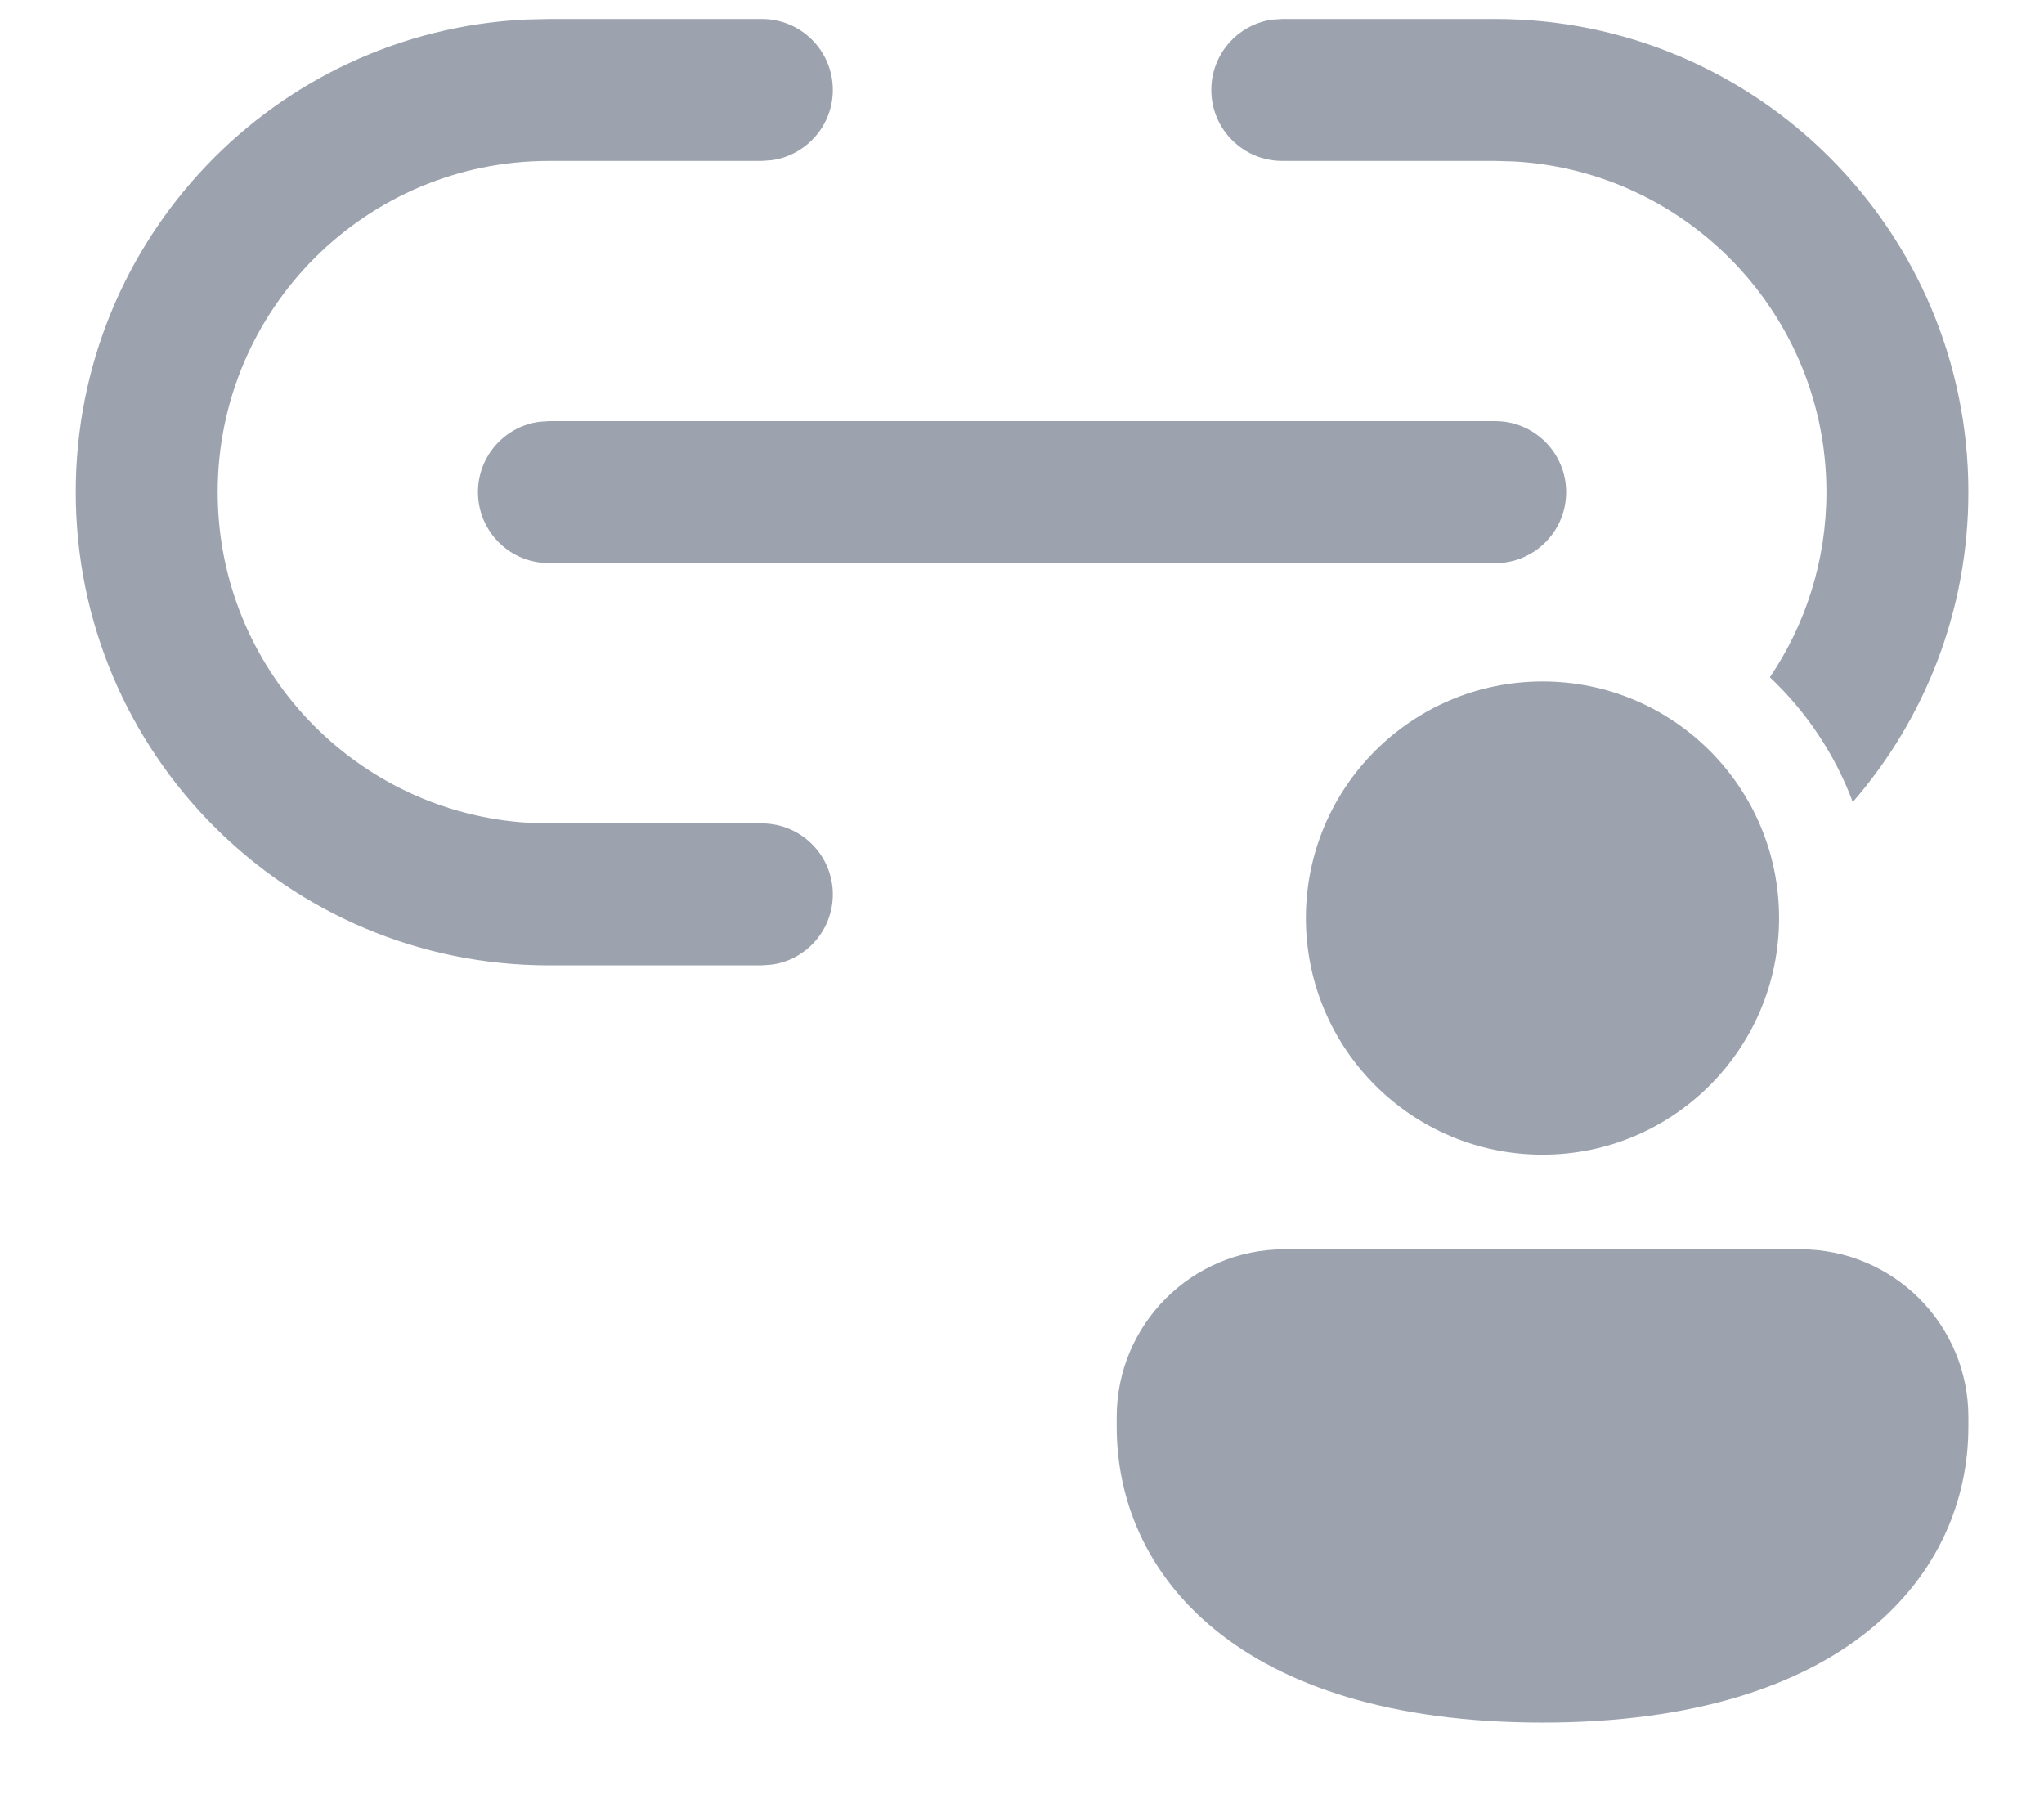 <svg width="18" height="16" viewBox="0 0 18 16" fill="none" xmlns="http://www.w3.org/2000/svg">
<path d="M7.334 0.792C7.334 0.446 7.054 0.167 6.709 0.167H4.834L4.626 0.172C2.421 0.28 0.667 2.102 0.667 4.333C0.667 6.634 2.532 8.5 4.834 8.5H6.709L6.801 8.493C7.102 8.449 7.334 8.189 7.334 7.875C7.334 7.53 7.054 7.25 6.709 7.25H4.834L4.662 7.245C3.131 7.156 1.917 5.887 1.917 4.333C1.917 2.722 3.223 1.417 4.834 1.417H6.709L6.801 1.41C7.102 1.365 7.334 1.105 7.334 0.792ZM17.334 4.333C17.334 2.032 15.468 0.167 13.167 0.167H11.292L11.2 0.173C10.898 0.218 10.667 0.478 10.667 0.792C10.667 1.137 10.947 1.417 11.292 1.417H13.167L13.338 1.422C14.869 1.51 16.084 2.78 16.084 4.333C16.084 4.937 15.9 5.498 15.586 5.963C15.907 6.266 16.159 6.641 16.316 7.062C16.95 6.331 17.334 5.377 17.334 4.333ZM13.167 3.708H4.834L4.749 3.714C4.444 3.755 4.209 4.017 4.209 4.333C4.209 4.678 4.488 4.958 4.834 4.958H13.167L13.252 4.953C13.557 4.911 13.792 4.65 13.792 4.333C13.792 3.988 13.512 3.708 13.167 3.708ZM15.667 8.083C15.667 9.234 14.734 10.167 13.584 10.167C12.433 10.167 11.5 9.234 11.5 8.083C11.5 6.933 12.433 6 13.584 6C14.734 6 15.667 6.933 15.667 8.083ZM17.334 12.562C17.334 13.86 16.262 15.167 13.584 15.167C10.905 15.167 9.834 13.864 9.834 12.562V12.477C9.834 11.661 10.495 11 11.311 11H15.856C16.672 11 17.334 11.661 17.334 12.477V12.562Z" fill="#9CA3AF"/>
</svg>
